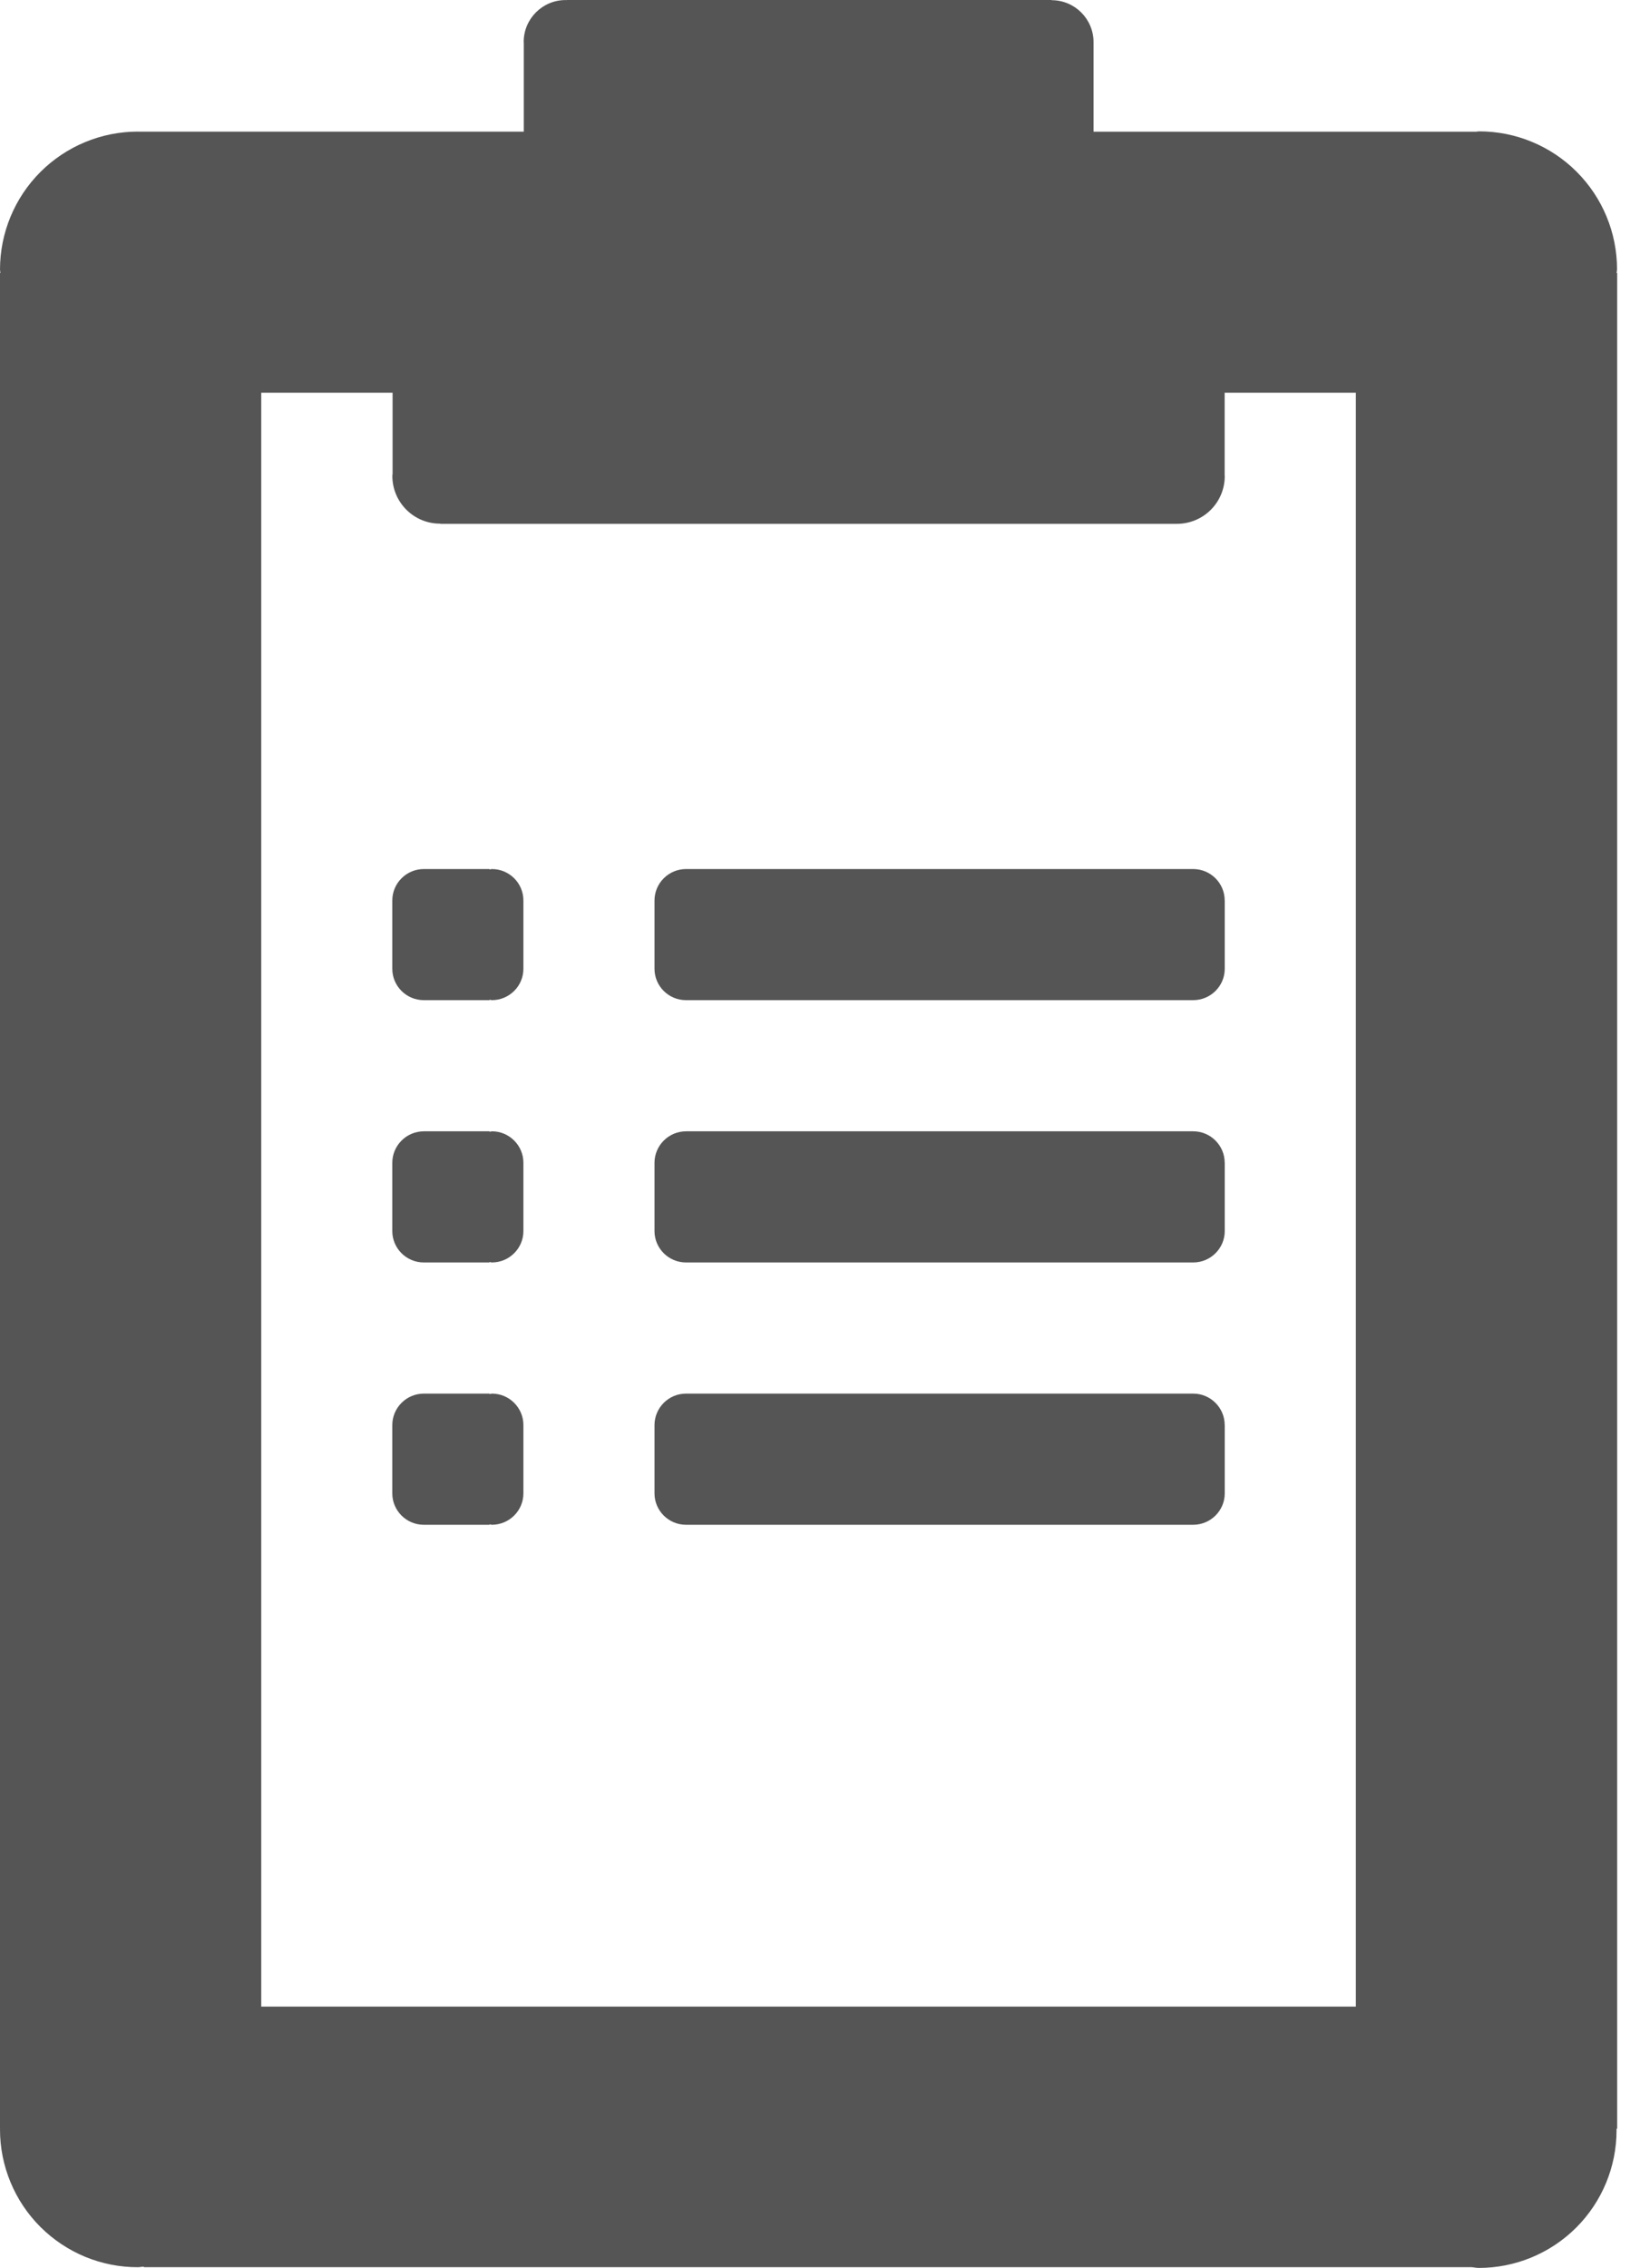 <svg width="34" height="47" viewBox="0 0 34 47" fill="none" xmlns="http://www.w3.org/2000/svg">
<path fill-rule="evenodd" clip-rule="evenodd" d="M33.516 5.659H33.526H33.527V44.116H33.512C33.512 44.126 33.514 44.135 33.514 44.146C33.514 44.903 33.213 45.629 32.678 46.164C32.142 46.699 31.416 47 30.659 47C30.629 47 30.6 46.996 30.571 46.992C30.548 46.989 30.525 46.985 30.501 46.984H2.982V46.973C2.962 46.974 2.943 46.976 2.924 46.979C2.902 46.982 2.88 46.985 2.857 46.985C2.482 46.986 2.111 46.912 1.764 46.769C1.418 46.625 1.103 46.415 0.837 46.15C0.572 45.885 0.361 45.57 0.218 45.224C0.074 44.877 0 44.506 0 44.131L0.002 44.116H0V5.659H0.008C0.007 5.646 0.006 5.635 0.004 5.623C0.002 5.61 0 5.597 0 5.584C0.001 4.827 0.302 4.1 0.837 3.565C1.373 3.029 2.099 2.728 2.857 2.727L2.867 2.728H10.859V0.886L10.857 0.87C10.857 0.39 11.246 0.001 11.726 0.001C11.73 0.001 11.734 0.002 11.738 0.002C11.742 0.003 11.745 0.003 11.749 0.003V0H21.803V0.004C22.282 0.005 22.671 0.393 22.671 0.874V2.729H30.604C30.615 2.728 30.625 2.727 30.635 2.725C30.645 2.724 30.656 2.722 30.668 2.722C31.425 2.723 32.152 3.024 32.687 3.56C33.223 4.096 33.524 4.823 33.524 5.58C33.524 5.594 33.522 5.608 33.52 5.622C33.518 5.634 33.516 5.646 33.516 5.659ZM5.416 41.584H28.109V8.138H25.389V9.844C25.389 9.845 25.389 9.847 25.389 9.849C25.39 9.855 25.391 9.861 25.391 9.868C25.391 10.13 25.287 10.381 25.101 10.566C24.916 10.751 24.665 10.855 24.403 10.856H9.13V10.851L9.122 10.852C8.575 10.852 8.134 10.407 8.134 9.863C8.134 9.853 8.135 9.843 8.137 9.833C8.138 9.826 8.139 9.818 8.139 9.811V8.138H5.416V41.584ZM10.198 18.01C10.558 18.01 10.851 18.302 10.851 18.661V18.662H10.851V20.077C10.851 20.435 10.558 20.727 10.197 20.727C10.188 20.727 10.18 20.725 10.172 20.722C10.165 20.72 10.158 20.718 10.15 20.718V20.727H8.786C8.425 20.727 8.133 20.435 8.133 20.077V18.662C8.133 18.489 8.202 18.323 8.325 18.201C8.447 18.079 8.613 18.01 8.786 18.01H10.15V18.02C10.157 18.019 10.164 18.017 10.171 18.015C10.18 18.012 10.188 18.01 10.198 18.01ZM24.737 18.01C25.097 18.01 25.39 18.302 25.39 18.661V18.662H25.391V20.077C25.391 20.435 25.098 20.727 24.737 20.727H14.222C13.861 20.727 13.569 20.435 13.569 20.077V18.662C13.569 18.489 13.638 18.323 13.761 18.201C13.883 18.079 14.049 18.01 14.222 18.01H24.737ZM10.198 23.445C10.558 23.445 10.851 23.738 10.851 24.097V24.098H10.851V25.513C10.851 25.87 10.558 26.163 10.197 26.163C10.188 26.163 10.18 26.161 10.172 26.158C10.165 26.156 10.158 26.154 10.15 26.153V26.163H8.786C8.425 26.163 8.133 25.87 8.133 25.513V24.098C8.133 23.925 8.202 23.759 8.325 23.637C8.447 23.514 8.613 23.446 8.786 23.445H10.15V23.455C10.157 23.455 10.164 23.453 10.171 23.451C10.18 23.448 10.188 23.445 10.198 23.445ZM24.737 23.445C25.097 23.445 25.39 23.738 25.39 24.097V24.098H25.391V25.513C25.391 25.87 25.098 26.163 24.737 26.163H14.222C13.861 26.163 13.569 25.87 13.569 25.513V24.098C13.569 23.925 13.638 23.759 13.761 23.637C13.883 23.514 14.049 23.446 14.222 23.445H24.737ZM10.198 28.881C10.558 28.881 10.851 29.174 10.851 29.532V29.534H10.851V30.949C10.851 31.306 10.558 31.599 10.197 31.599C10.188 31.599 10.18 31.596 10.172 31.594C10.165 31.592 10.158 31.59 10.15 31.589V31.599H8.786C8.425 31.599 8.133 31.306 8.133 30.949V29.534C8.133 29.36 8.202 29.195 8.325 29.072C8.447 28.95 8.613 28.881 8.786 28.881H10.15V28.891C10.157 28.89 10.164 28.888 10.171 28.886C10.18 28.884 10.188 28.881 10.198 28.881ZM24.737 28.881C25.097 28.881 25.39 29.174 25.39 29.532V29.534H25.391V30.949C25.391 31.306 25.098 31.599 24.737 31.599H14.222C13.861 31.599 13.569 31.306 13.569 30.949V29.534C13.569 29.36 13.638 29.195 13.761 29.072C13.883 28.95 14.049 28.881 14.222 28.881H24.737Z" fill="#555555"/>
</svg>

